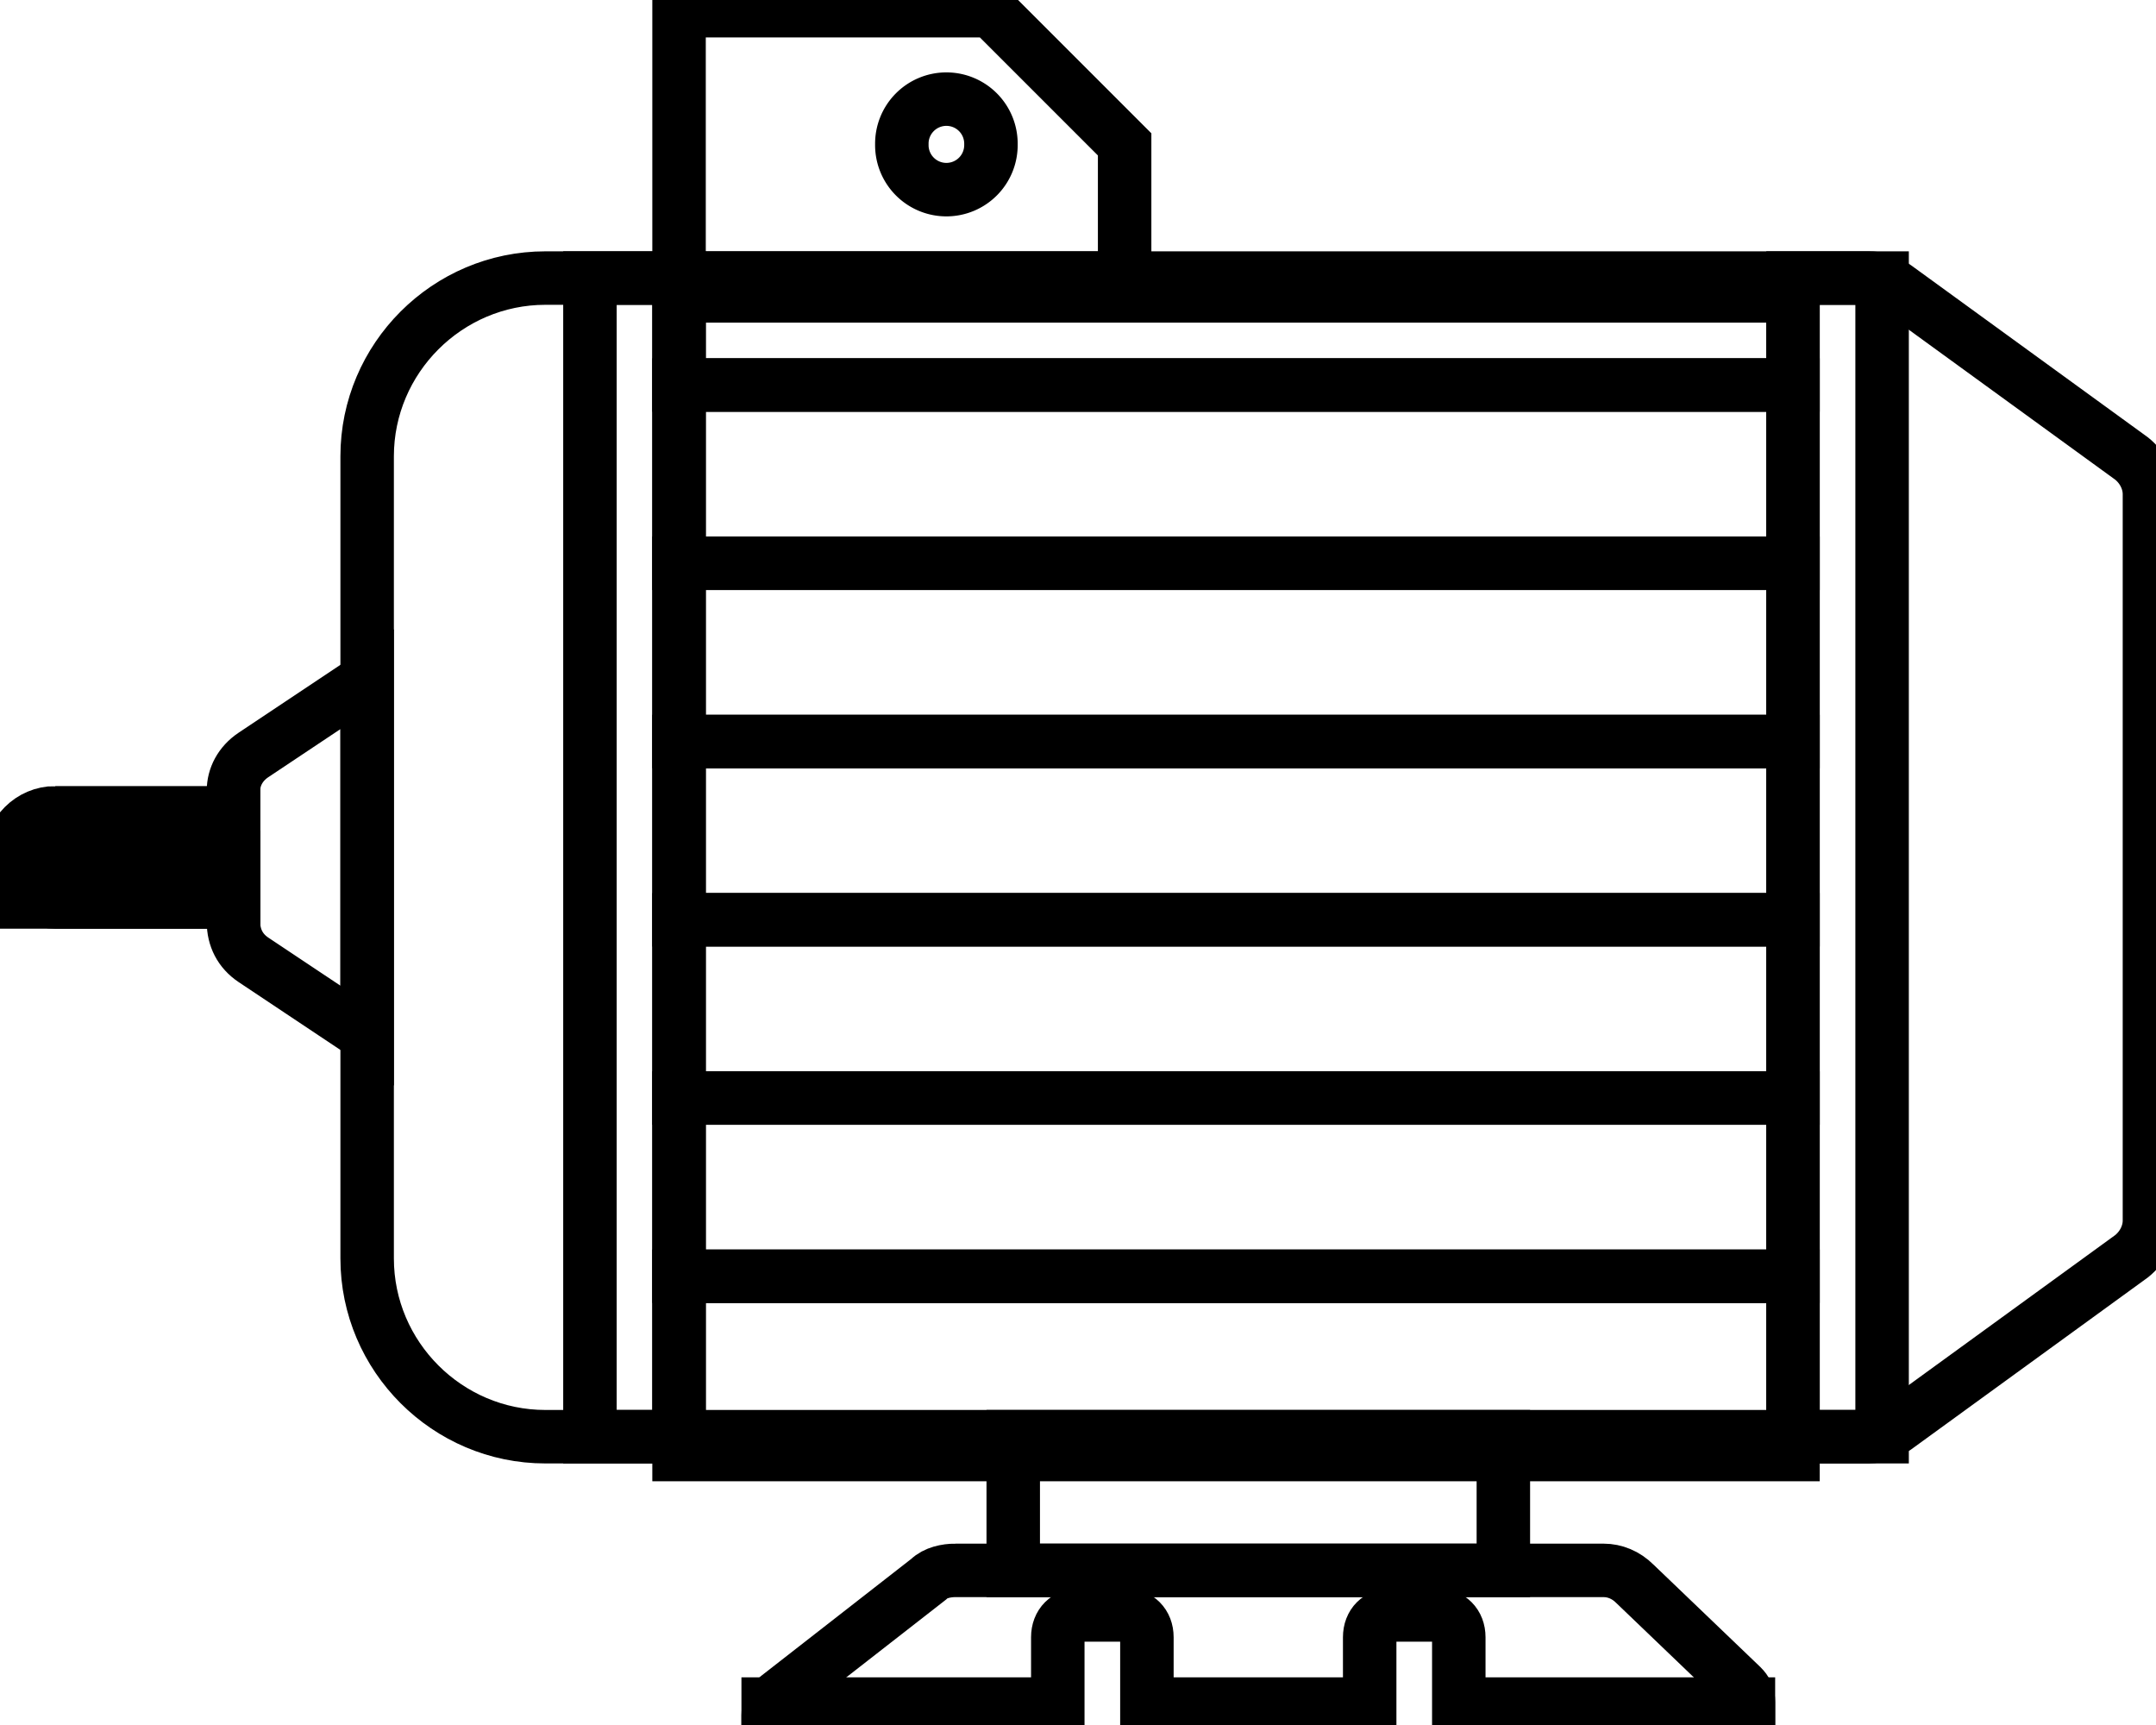 <svg data-v-9833e8b2="" version="1.1" xmlns="http://www.w3.org/2000/svg" xmlns:xlink="http://www.w3.org/1999/xlink" width="25" height="20"><g data-v-9833e8b2=""><path data-v-9833e8b2="" transform="scale(0.124)" fill="none" stroke="currentColor" paint-order="fill stroke markers" d="m167.667,134.334l-116.667,0c-9.167,0 -16.667,-7.5 -16.667,-16.667l0,-75c0,-9.167 7.5,-16.667 16.667,-16.667l123.75,0c0.833,0 1.667,0.208 2.5,0.833l22.083,16.042c1.042,0.833 1.667,2.083 1.667,3.333l0,67.917c0,1.25 -0.625,2.5 -1.667,3.333l-22.083,16.042c-0.625,0.417 -1.667,0.833 -2.5,0.833l-7.083,0z" stroke-width="5" stroke-miterlimit="10" stroke-dasharray=""></path><path data-v-9833e8b2="" transform="scale(0.124)" fill="none" stroke="currentColor" paint-order="fill stroke markers" d="m167.667,26l8.333,0l0,108.334l-8.333,0l0,-108.334zm-112.5,0l8.333,0l0,108.334l-8.333,0l0,-108.334z" stroke-width="5" stroke-miterlimit="10" stroke-dasharray=""></path><path data-v-9833e8b2="" transform="scale(0.124)" fill="none" stroke="currentColor" paint-order="fill stroke markers" d="m63.5,27.667l104.167,0l0,8.333l-104.167,0l0,-8.333z" stroke-width="5" stroke-miterlimit="10" stroke-dasharray=""></path><path data-v-9833e8b2="" transform="scale(0.124)" fill="none" stroke="currentColor" paint-order="fill stroke markers" d="m63.5,36l104.167,0l0,16.667l-104.167,0l0,-16.667z" stroke-width="5" stroke-miterlimit="10" stroke-dasharray=""></path><path data-v-9833e8b2="" transform="scale(0.124)" fill="none" stroke="currentColor" paint-order="fill stroke markers" d="m63.5,52.667l104.167,0l0,16.667l-104.167,0l0,-16.667z" stroke-width="5" stroke-miterlimit="10" stroke-dasharray=""></path><path data-v-9833e8b2="" transform="scale(0.124)" fill="none" stroke="currentColor" paint-order="fill stroke markers" d="m63.5,69.334l104.167,0l0,16.667l-104.167,0l0,-16.667z" stroke-width="5" stroke-miterlimit="10" stroke-dasharray=""></path><path data-v-9833e8b2="" transform="scale(0.124)" fill="none" stroke="currentColor" paint-order="fill stroke markers" d="m63.5,86l104.167,0l0,16.667l-104.167,0l0,-16.667z" stroke-width="5" stroke-miterlimit="10" stroke-dasharray=""></path><path data-v-9833e8b2="" transform="scale(0.124)" fill="none" stroke="currentColor" paint-order="fill stroke markers" d="m63.5,102.667l104.167,0l0,16.667l-104.167,0l0,-16.667z" stroke-width="5" stroke-miterlimit="10" stroke-dasharray=""></path><path data-v-9833e8b2="" transform="scale(0.124)" fill="none" stroke="currentColor" paint-order="fill stroke markers" d="m63.5,119.334l104.167,0l0,16.667l-104.167,0l0,-16.667z" stroke-width="5" stroke-miterlimit="10" stroke-dasharray=""></path><path data-v-9833e8b2="" transform="scale(0.124)" fill="none" stroke="currentColor" paint-order="fill stroke markers" d="m23.708,70.584l10.625,-7.083l0,33.333l-10.625,-7.083c-1.25,-0.833 -1.875,-2.083 -1.875,-3.542l0,-12.292c0,-1.25 0.625,-2.5 1.875,-3.333z" stroke-width="5" stroke-miterlimit="10" stroke-dasharray=""></path><path data-v-9833e8b2="" transform="scale(0.124)" fill="none" stroke="currentColor" paint-order="fill stroke markers" d="m5.167,76l16.667,0l0,8.333l-16.667,0c-2.292,0 -4.167,-1.875 -4.167,-4.167s1.875,-4.167 4.167,-4.167z" stroke-width="5" stroke-miterlimit="10" stroke-dasharray=""></path><path data-v-9833e8b2="" transform="scale(0.124)" fill="none" stroke="currentColor" paint-order="fill stroke markers" d="m1,80.167l20.833,0l0,4.167l-20.833,0l0,-4.167z" stroke-width="5" stroke-miterlimit="10" stroke-dasharray=""></path><path data-v-9833e8b2="" transform="scale(0.124)" fill="none" stroke="currentColor" paint-order="fill stroke markers" d="m63.5,1l29.167,0l12.5,12.5l0,12.5l-41.667,0l0,-25z" stroke-width="5" stroke-miterlimit="10" stroke-dasharray=""></path><path data-v-9833e8b2="" transform="scale(0.124)" fill="none" stroke="currentColor" paint-order="fill stroke markers" d="m88.5,13.5m-4.167,0a4.167,4.167 0 1 0 8.333,0a4.167,4.167 0 1 0 -8.333,0z" stroke-width="5" stroke-miterlimit="10" stroke-dasharray=""></path><path data-v-9833e8b2="" transform="scale(0.124)" fill="none" stroke="currentColor" paint-order="fill stroke markers" d="m94.75,134.334l45.833,0l0,12.5l-45.833,0l0,-12.5z" stroke-width="5" stroke-miterlimit="10" stroke-dasharray=""></path><path data-v-9833e8b2="" transform="scale(0.124)" fill="none" stroke="currentColor" paint-order="fill stroke markers" d="m89.334,146.834l60.625,0c1.042,0 2.083,0.417 2.917,1.25l10,9.583c0.417,0.417 0.625,0.833 0.625,1.458l0,6.458c0,1.25 -0.833,2.083 -2.083,2.083l-87.5,0c-1.25,0 -2.083,-0.833 -2.083,-2.083l0,-5.208c0,-0.625 0.208,-1.25 0.833,-1.667l14.167,-11.042c0.625,-0.625 1.667,-0.833 2.5,-0.833z" stroke-width="5" stroke-miterlimit="10" stroke-dasharray=""></path><path data-v-9833e8b2="" transform="scale(0.124)" fill="none" stroke="currentColor" paint-order="fill stroke markers" d="m136.417,159.334l27.083,0l0,6.25c0,1.25 -0.833,2.083 -2.083,2.083l-87.5,0c-1.25,0 -2.083,-0.833 -2.083,-2.083l0,-6.25l27.083,0l0,-6.25c0,-1.25 0.833,-2.083 2.083,-2.083l4.167,0c1.25,0 2.083,0.833 2.083,2.083l0,6.25l20.833,0l0,-6.25c0,-1.25 0.833,-2.083 2.083,-2.083l4.167,0c1.25,0 2.083,0.833 2.083,2.083l0,6.25z" stroke-width="5" stroke-miterlimit="10" stroke-dasharray=""></path></g></svg>